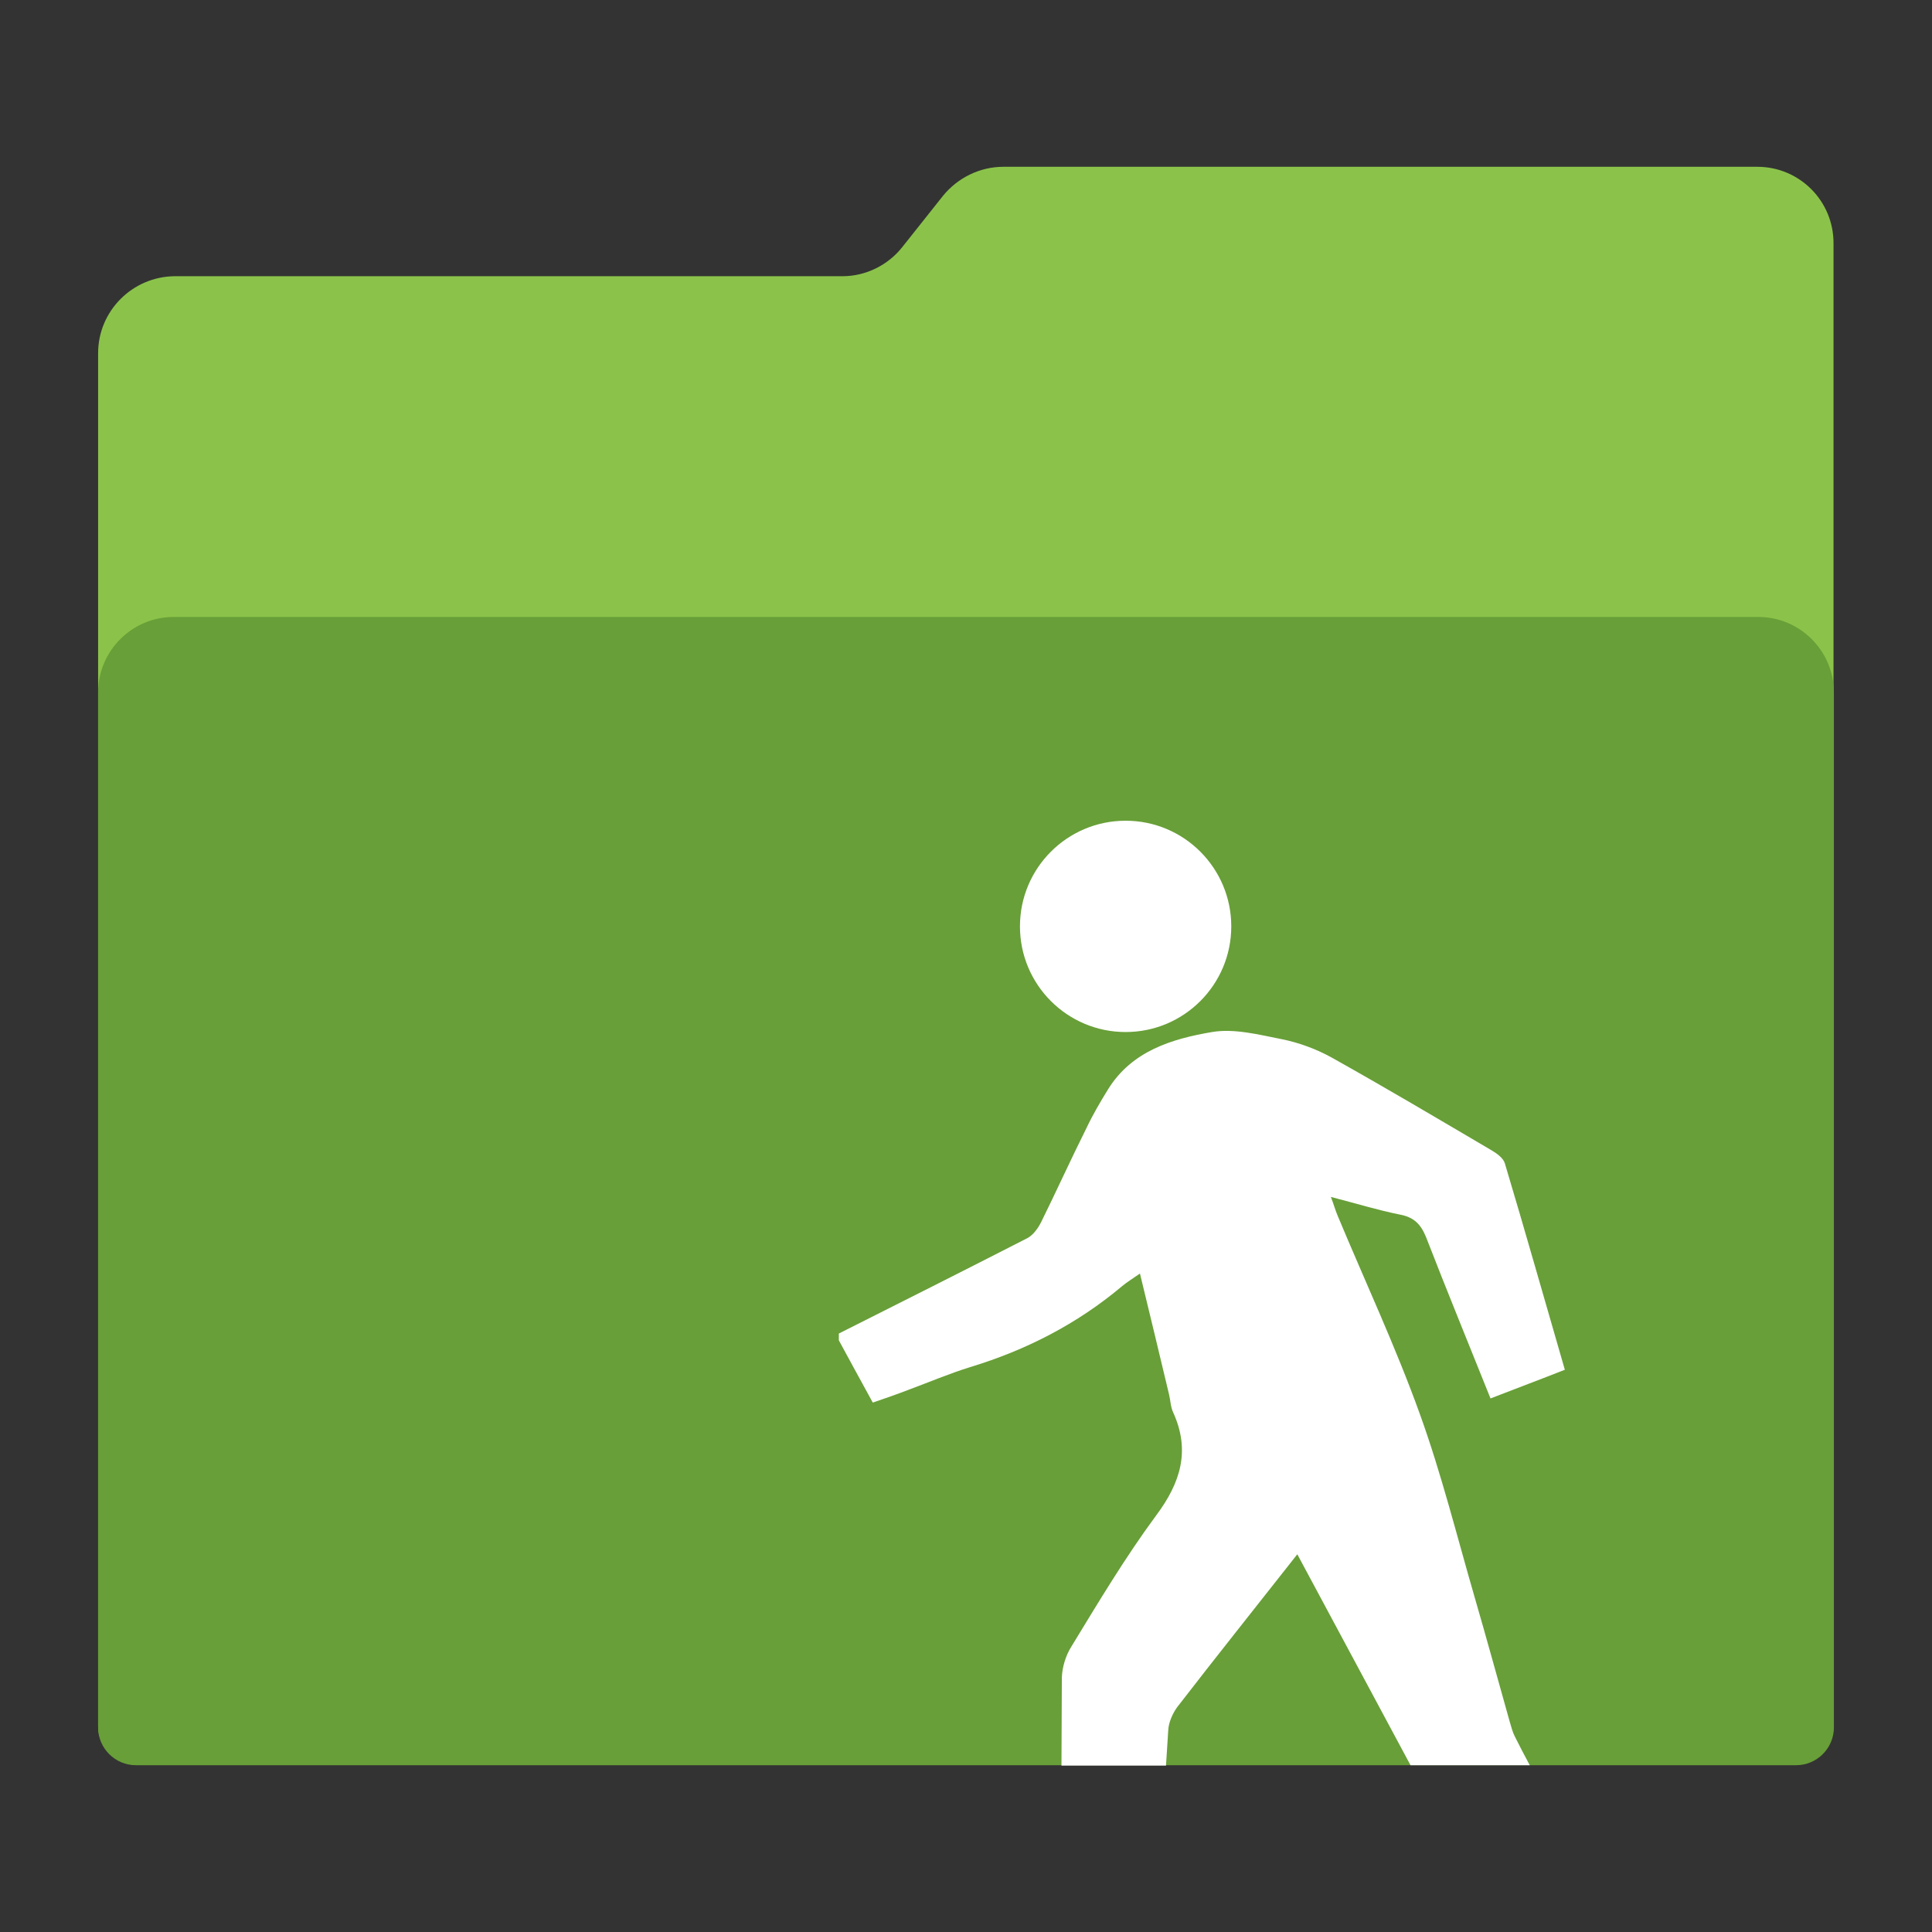 <?xml version="1.0" encoding="utf-8"?>
<!-- Generator: Adobe Illustrator 18.0.0, SVG Export Plug-In . SVG Version: 6.00 Build 0)  -->
<!DOCTYPE svg PUBLIC "-//W3C//DTD SVG 1.1//EN" "http://www.w3.org/Graphics/SVG/1.1/DTD/svg11.dtd">
<svg version="1.1"
	 id="Layer_2" xmlns:cc="http://creativecommons.org/ns#" xmlns:svg="http://www.w3.org/2000/svg" xmlns:rdf="http://www.w3.org/1999/02/22-rdf-syntax-ns#" xmlns:dc="http://purl.org/dc/elements/1.1/"
	 xmlns="http://www.w3.org/2000/svg" xmlns:xlink="http://www.w3.org/1999/xlink" x="0px" y="0px" viewBox="0 0 1024 1024"
	 enable-background="new 0 0 1024 1024" xml:space="preserve">
<rect x="0" y="0" width="1024" height="1024" fill="#333333" stroke="none"/>
<path id="path3" fill="#8BC34A" d="M931.4,88.4H531.8c-12.4,0-24.2,5.8-32,15.4L478.2,131c-7.6,9.6-19.4,15.4-31.6,15.4h-354
	C70.2,146.6,52,164.8,52,187.2v727.6c0,11.4,9.2,20.6,20.6,20.6h878.6c11.4,0,20.6-9.2,20.6-20.6V146.6v-17.4
	C972,106.6,953.8,88.4,931.4,88.4z"/>
<g id="g5" display="none">
	<polygon id="polygon7" display="inline" fill="#FFFFFF" points="144.2,272.2 92,324.4 92,872.6 932,872.6 932,272.2 	"/>
	<polygon id="polygon9" display="inline" fill="#B2B3B3" points="144.2,324.4 144.2,272.2 92,324.4 	"/>
</g>
<path id="path11" fill="#689F38" d="M952,935.6H72c-11,0-20-9-20-20V367c0-22,18-40,40-40h840c22,0,40,18,40,40v548.6
	C972,926.6,963,935.6,952,935.6z"/>
<g id="g13">
	<path id="path15" fill="#FFFFFF" d="M802.8,920.2c-1.2-2.4-1.8-5-2.6-7.6c-6.2-22-12.2-44-18.6-66c-9.4-32.4-17.6-65.4-29-97
		c-12.8-35.6-29-70.2-43.6-105.2c-1.2-2.8-2-5.8-3.6-10c13.2,3.4,24.8,7,36.8,9.4c7.2,1.4,10.8,5,13.6,11.8
		c11,28.4,22.6,56.6,34.2,85.6c13.4-5.2,26.2-10,39.4-15.2c-10.8-37.2-21-73.4-31.8-109.4c-0.8-2.8-4.4-5.4-7.2-7
		c-28.2-16.6-56.2-33.2-84.8-49.2c-8-4.4-17.2-7.8-26.2-9.6c-12.2-2.4-25.2-5.8-37-3.8c-21.2,3.6-42.4,10-55,30.2
		c-4.2,6.8-8.2,13.6-11.6,20.8c-8.2,16.4-15.8,33.2-24,49.8c-1.6,3.2-4.2,6.8-7.2,8.4c-33.2,17-66.6,33.8-100,50.6
		c0,1.2,0,2.4,0,3.6c5.8,10.8,11.8,21.6,18,33c6.4-2.2,12.8-4.4,19-6.8c10.8-4,21.6-8.6,32.6-12c29.6-9,56.6-22.8,80.4-42.8
		c2.6-2.2,5.6-4,9.6-6.8c5.4,22.2,10.4,43,15.4,64c0.8,3.2,0.8,6.6,2.2,9.6c9.2,20.2,4,37.2-9,54.6c-16.4,22.2-30.6,46-45,69.6
		c-3,4.8-4.8,10.8-5,16.4c0,15.6-0.2,31-0.2,46.6H618c0.4-6.2,0.8-12.6,1.2-18.8c0.2-4,2.2-8.6,4.6-12c21-27.2,42.6-54.2,63.8-81.2
		c20,37.2,40,74.6,60,111.8h63.2C808,930.4,805.4,925.4,802.8,920.2z"/>
	<circle id="circle17" fill="#FFFFFF" cx="596.6" cy="491" r="56"/>
</g>
</svg>

